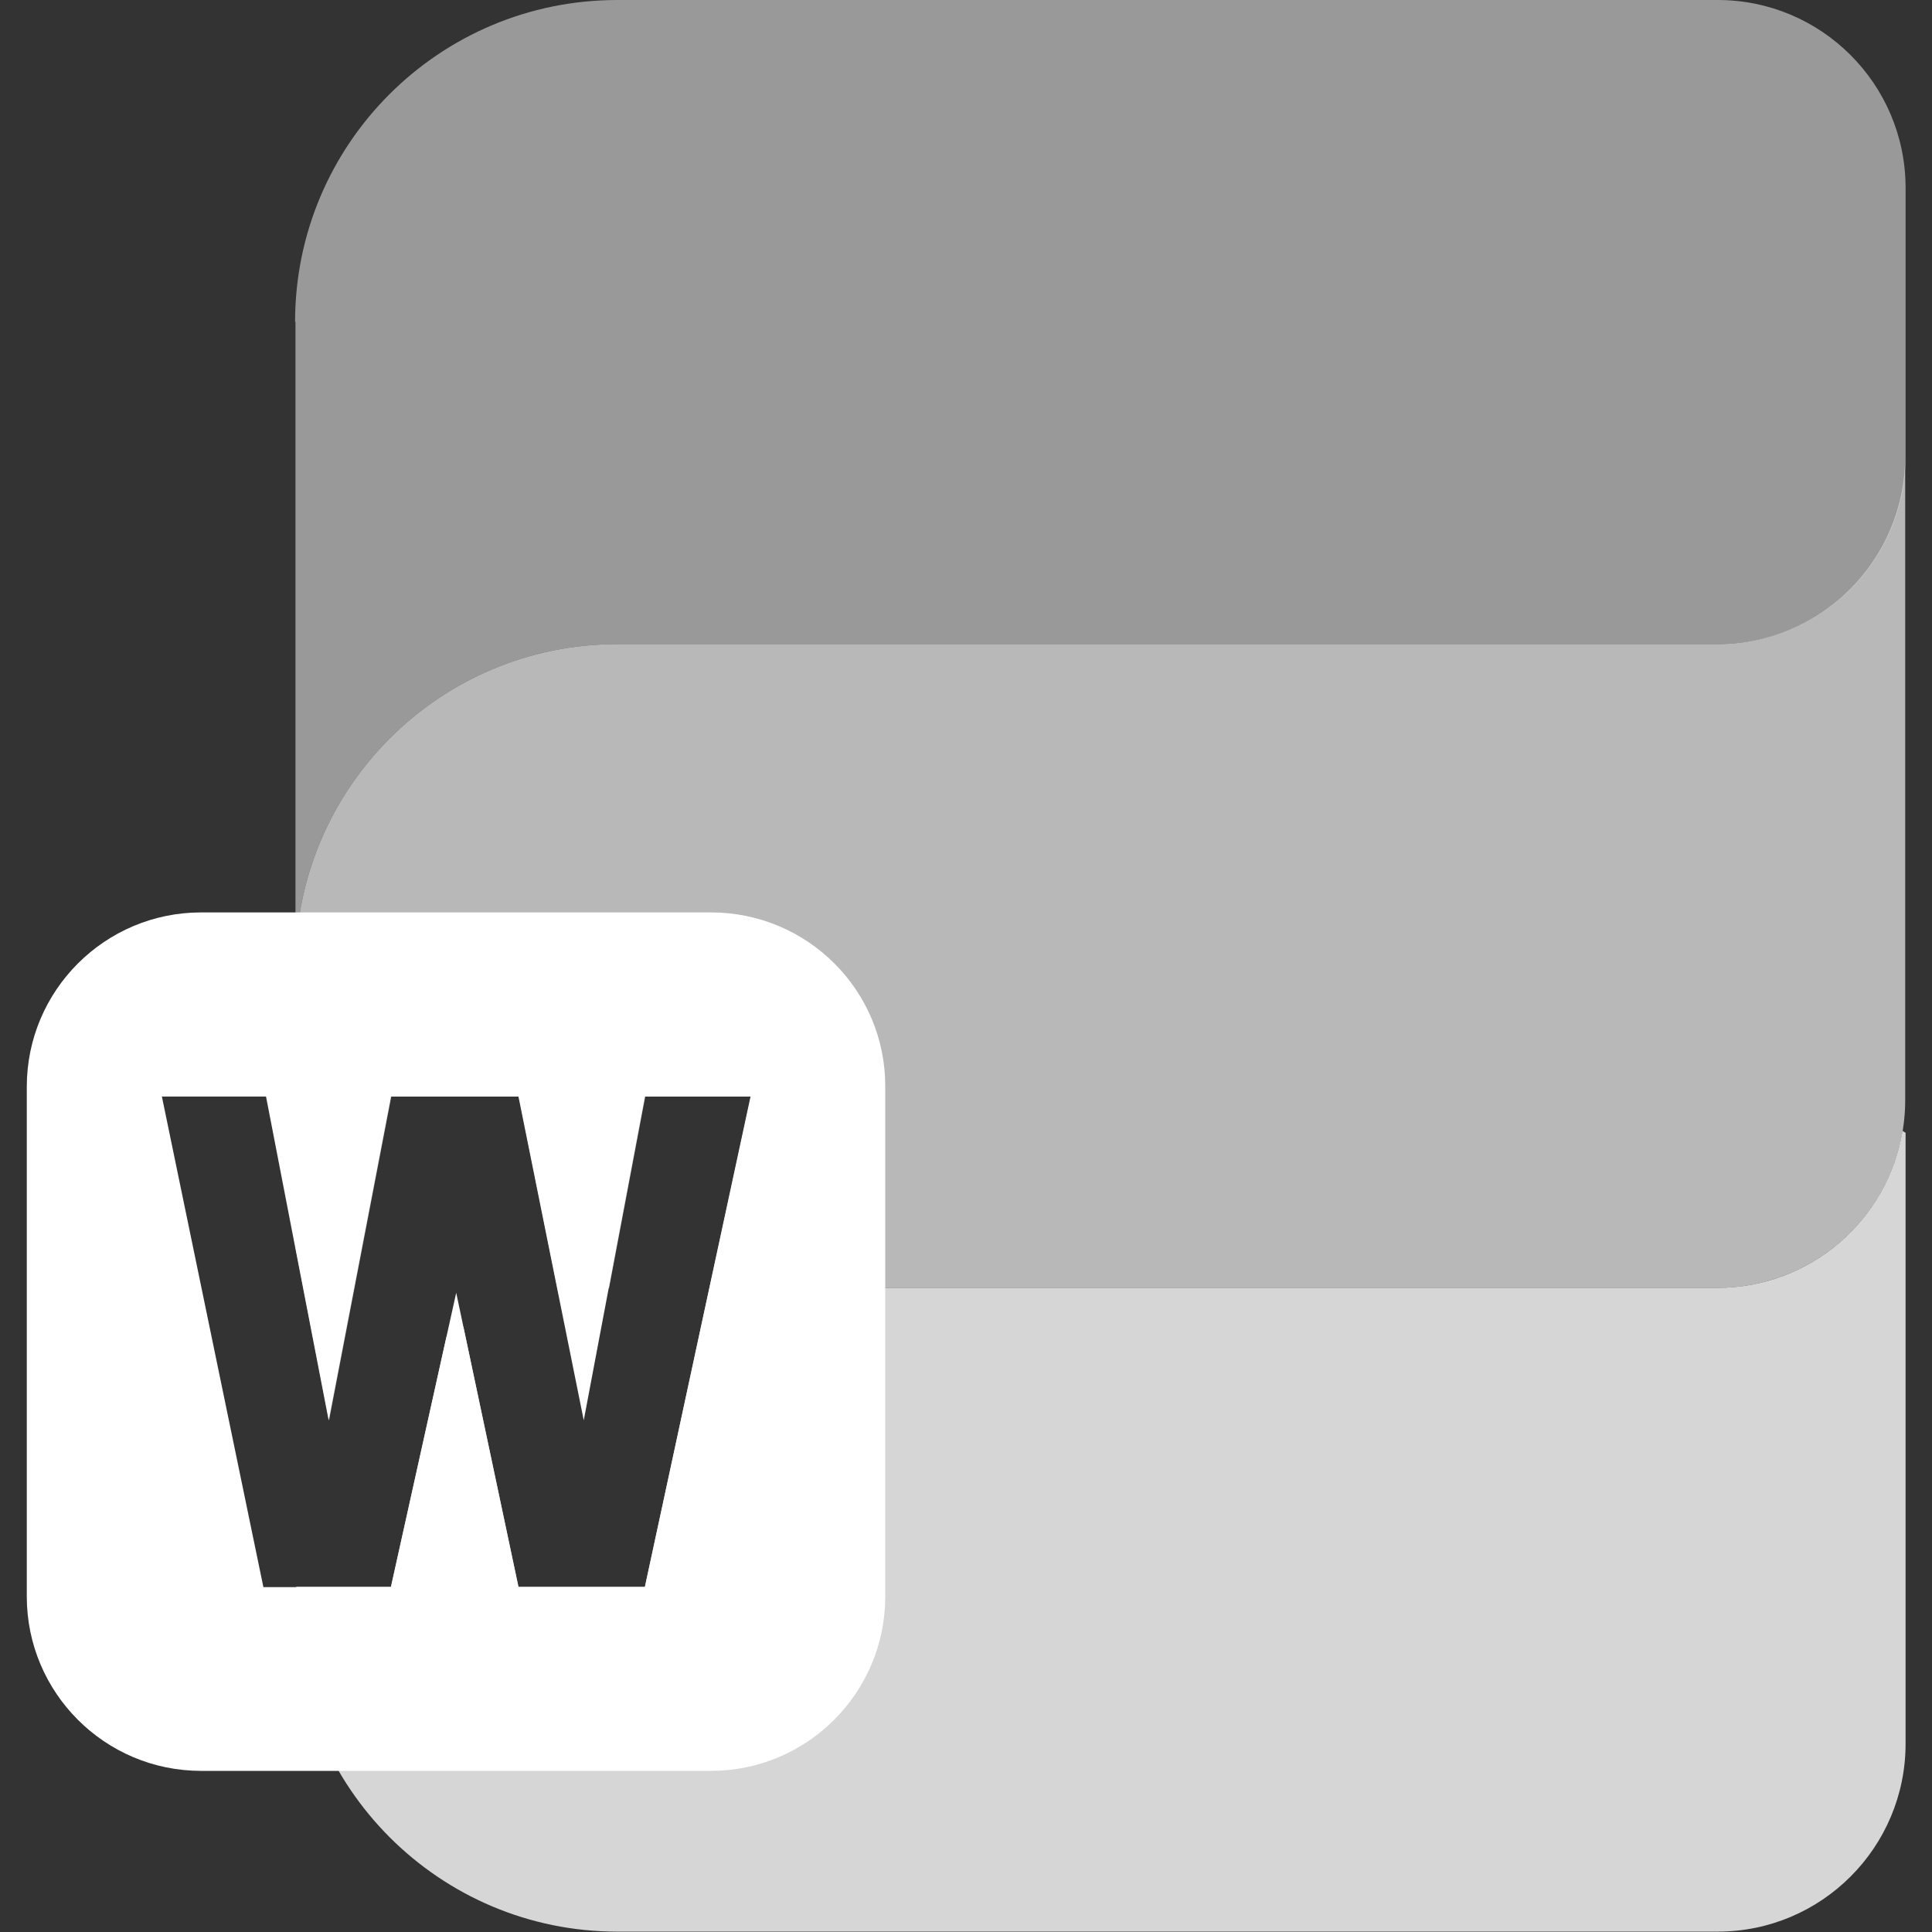 <svg xmlns="http://www.w3.org/2000/svg" xml:space="preserve" viewBox="0 0 512 512"><rect x="0" y="0" width="512" height="512" fill="#333333" stroke="none"/><path d="M504.2 299.7c-3.9 23.6-24.4 41.6-49.1 41.6H188l-17.1 79.2h-33.5l-14.6-68.9c-1.5.8-3.1 1.7-4.5 2.7l-14.7 66.2H78.5c-.1 2-.2 4-.2 6.1 0 47.1 38.2 85.3 85.3 85.3h291.6c27.5 0 49.8-22.3 49.8-49.8V300.2z" style="opacity:.8;fill:#fff"/><path d="M455.1 170.7H163.6c-47.1 0-85.3 38.2-85.3 85.3v74.6l8.9 45.8 16.5-85.8h33.8l10.5 52.2c4.3-.8 8.8-1.3 13.4-1.4l9.6-50.8h28l-11 50.7h267.1c27.5 0 49.8-22.3 49.8-49.8V120.9c0 27.5-22.3 49.8-49.8 49.8" style="opacity:.65;fill:#fff"/><path d="M78.2 85.3C78.2 38.2 116.4 0 163.6 0h291.6C482.7 0 505 22.3 505 49.8v71.1c0 27.5-22.3 49.8-49.8 49.8H163.6c-47.1 0-85.3 38.2-85.3 85.3V85.3z" style="opacity:.5;fill:#fff"/><path d="M188.4 241.8H53.3c-25.5 0-46.2 20.7-46.2 46.2v135.1c0 25.5 20.7 46.2 46.2 46.2h135.1c25.5 0 46.2-20.7 46.2-46.2V288c.1-25.5-20.6-46.2-46.2-46.2m-17.5 178.8h-33.5l-16.5-78-17.3 78H69.8l-26.9-130h27.6l16.6 85.8 16.5-85.8h33.8l17.3 85.8 16.2-85.8h28z" style="fill:#fff"/></svg>